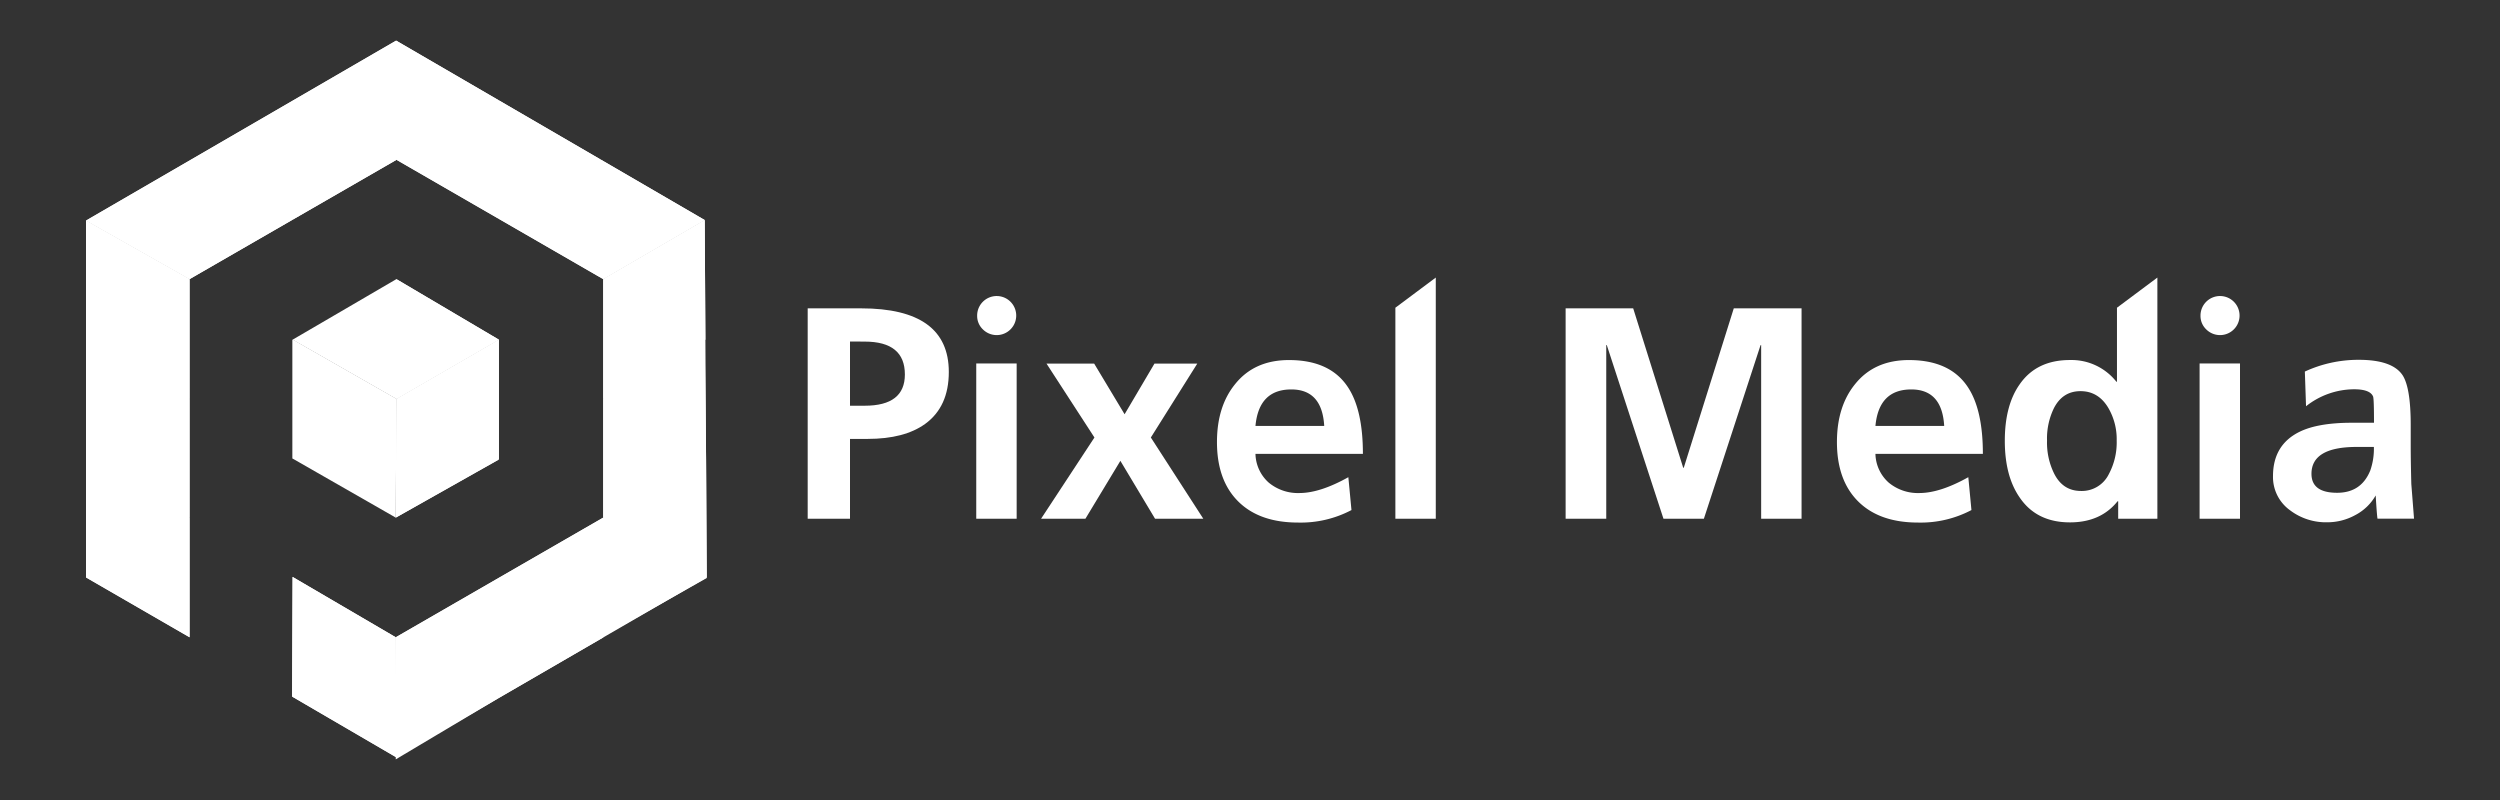 <svg id="Layer_1" data-name="Layer 1" xmlns="http://www.w3.org/2000/svg" viewBox="0 0 800 256"><rect x="0" y="0" width="800" height="256" fill="#333333" stroke="none"/><defs><style>.cls-1{fill:#fff;}</style></defs><path class="cls-1" d="M258.46,166V98.67h17.08q28.08,0,28.08,20.36,0,11.09-7.53,16.59-6.66,4.83-18.43,4.83H272V166ZM272,109.28v20.55h4.72q12.84,0,12.84-10,0-10.51-12.84-10.52Z"/><path class="cls-1" d="M312.4,166v-49.7h12.93V166Zm.29-64.94a6.25,6.25,0,1,1,1.83,4.34A5.94,5.94,0,0,1,312.69,101.08Z"/><path class="cls-1" d="M350.22,140l-15.34-23.65h15.25l9.74,16.21,9.56-16.21h13.7L368.27,140,385.06,166H369.62l-11.1-18.53L347.33,166H333.14Z"/><path class="cls-1" d="M431.47,152.7l1,10.52a34.75,34.75,0,0,1-17.08,4q-12.36,0-19.16-6.76t-6.8-19q0-11.39,5.79-18.52,6.18-7.73,17.27-7.72,13,0,18.72,8.49,4.92,7.23,4.92,21.52H401.75a12.68,12.68,0,0,0,4.25,9.21,14.66,14.66,0,0,0,9.94,3.33Q422.5,157.72,431.47,152.7Zm-29.72-16.4h22q-.67-11.67-10.52-11.68Q402.82,124.62,401.75,136.3Z"/><path class="cls-1" d="M446.52,166V98.47l12.93-9.65V166Z"/><path class="cls-1" d="M501,166V98.67h21.62l16,51h.19l16-51H576.5V166H563.57V110.44h-.19L545.24,166H532.31l-18.14-55.58H514V166Z"/><path class="cls-1" d="M629.86,152.7l1,10.52a34.75,34.75,0,0,1-17.08,4q-12.36,0-19.16-6.76t-6.8-19q0-11.39,5.79-18.52,6.18-7.73,17.27-7.72,13,0,18.72,8.49,4.92,7.23,4.92,21.52H600.14a12.68,12.68,0,0,0,4.25,9.21,14.66,14.66,0,0,0,9.94,3.33Q620.89,157.72,629.86,152.7Zm-29.72-16.4h22q-.67-11.67-10.52-11.68Q601.21,124.62,600.14,136.3Z"/><path class="cls-1" d="M677.82,166v-5.6h-.19q-5.42,6.77-15.25,6.76-10.71,0-16.11-8-4.74-6.85-4.73-18.14t4.73-18q5.4-7.82,16.11-7.81a18.3,18.3,0,0,1,14.86,6.94h.19V98.47l12.93-9.65V166Zm-22.77-25a22.34,22.34,0,0,0,2.31,10.61q2.8,5.51,8.59,5.5a9.6,9.6,0,0,0,8.88-5.4A21.48,21.48,0,0,0,677.34,141a19.84,19.84,0,0,0-2.71-10.52q-3.18-5.31-8.87-5.31t-8.49,5.41A22.15,22.15,0,0,0,655.05,141Z"/><path class="cls-1" d="M703.87,166v-49.7H716.8V166Zm.29-64.94a6.25,6.25,0,1,1,1.83,4.34A5.94,5.94,0,0,1,704.16,101.08Z"/><path class="cls-1" d="M737.93,130l-.38-11.1a40.87,40.87,0,0,1,17.27-3.76q10.71,0,14,4.92,2.61,4,2.61,16v6.36q0,5,.19,12.45.28,3.57.87,11.1H760.8q-.19-1-.58-7.43a16,16,0,0,1-6.5,6.27,18.53,18.53,0,0,1-8.93,2.32,19,19,0,0,1-12-3.86,13.08,13.08,0,0,1-5.43-10.91q0-10,8.49-14.18,5.88-2.89,16.69-2.9h7.14c0-5-.09-7.81-.29-8.39-.64-1.55-2.67-2.32-6.07-2.32A24.92,24.92,0,0,0,737.93,130Zm1.74,21.61q0,6.08,8.2,6.08,7.73,0,10.62-7.14a21.07,21.07,0,0,0,1.15-7.53h-5.59Q739.67,143.05,739.67,151.64Z"/><polygon class="cls-1" points="93.63 108.7 126.84 89.32 159.65 108.7 126.84 127.68 93.63 108.7"/><polygon class="cls-1" points="93.63 146.74 126.64 165.64 126.84 127.68 93.63 108.7 93.63 146.74"/><polygon class="cls-1" points="159.65 146.98 159.65 108.7 126.84 127.68 126.64 165.64 159.65 146.98"/><polygon class="cls-1" points="27.52 70.58 60.66 89.32 60.66 203.93 27.52 184.78 27.52 70.58"/><polygon class="cls-1" points="126.88 51.14 60.66 89.32 27.52 70.58 126.76 13 159.56 32.07 225.51 70.42 193.03 89.32 126.88 51.14"/><polygon class="cls-1" points="193.03 165.64 193.03 89.32 225.51 70.42 226.16 184.78 126.84 242.36 126.64 203.93 193.03 165.64"/><polygon class="cls-1" points="93.63 184.62 126.64 203.93 126.84 242.36 93.47 222.9 93.63 184.62"/><polygon class="cls-1" points="126.76 13 126.88 51.14 159.56 32.07 126.76 13"/><polygon class="cls-1" points="126.88 51.14 159.56 32.07 159.56 70 126.88 51.14"/><polygon class="cls-1" points="159.56 70 192.18 51.03 159.56 32.07 159.56 70"/><polygon class="cls-1" points="192.18 51.03 193.03 89.32 159.56 70 192.18 51.03"/><polygon class="cls-1" points="192.18 51.03 193.03 89.32 225.51 70.42 192.18 51.03"/><polygon class="cls-1" points="225.51 70.42 193.03 89.32 225.73 108.7 225.51 70.42"/><polygon class="cls-1" points="225.51 108.78 193.03 127.68 225.95 147.06 225.51 108.78"/><polygon class="cls-1" points="225.95 147.06 193.03 165.64 226.16 184.96 225.95 147.06"/><polygon class="cls-1" points="225.73 108.7 193.03 89.32 193.03 127.68 225.73 108.7"/><polygon class="cls-1" points="225.95 147.06 193.03 127.64 193.03 165.64 225.95 147.06"/><polygon class="cls-1" points="126.84 89.32 126.84 127.68 159.65 108.7 126.84 89.32"/><polygon class="cls-1" points="126.84 127.68 126.64 165.64 159.65 147.06 126.84 127.68"/><polyline class="cls-1" points="159.65 146.98 126.84 127.68 159.65 108.7"/><polygon class="cls-1" points="193.03 165.64 192.81 203.8 226.16 184.96 193.03 165.64"/><polygon class="cls-1" points="159.65 184.89 159.65 223.33 193.03 203.99 159.65 184.89"/><polygon class="cls-1" points="193.03 165.64 159.65 184.89 193.03 203.99 193.03 165.64"/><polygon class="cls-1" points="159.65 184.89 126.64 203.93 159.65 223.33 159.65 184.89"/><polygon class="cls-1" points="126.64 203.93 126.64 243 159.65 223.33 126.64 203.93"/><polygon class="cls-1" points="126.64 203.93 93.47 222.9 126.84 242.36 126.64 203.93"/><polygon class="cls-1" points="93.63 184.62 126.64 203.93 93.47 222.9 93.63 184.62"/><polygon class="cls-1" points="126.88 51.14 126.76 13 93.63 32.23 126.88 51.14"/><polygon class="cls-1" points="93.63 32.23 126.88 51.14 93.63 70.31 93.63 32.23"/><polygon class="cls-1" points="93.63 32.23 93.63 70.31 60.66 51.36 93.63 32.23"/><polygon class="cls-1" points="60.66 51.36 93.63 70.31 60.66 89.32 60.66 51.36"/><polygon class="cls-1" points="27.52 70.58 60.66 51.36 60.66 89.32 27.52 70.58"/><polygon class="cls-1" points="27.52 70.58 60.66 89.32 27.52 108.7 27.52 70.58"/><polygon class="cls-1" points="60.66 89.32 60.66 127.68 27.52 108.7 60.66 89.32"/><polygon class="cls-1" points="27.52 108.7 60.66 127.68 27.52 146.66 27.52 108.7"/><polygon class="cls-1" points="27.52 146.66 60.66 127.68 60.66 165.64 27.52 146.66"/><polygon class="cls-1" points="27.52 146.66 27.52 184.78 60.66 165.64 27.52 146.66"/><polygon class="cls-1" points="60.66 165.64 60.66 203.93 27.52 184.78 60.66 165.64"/><polygon class="cls-1" points="93.63 108.7 126.84 127.68 93.63 146.74 93.63 108.7"/></svg>